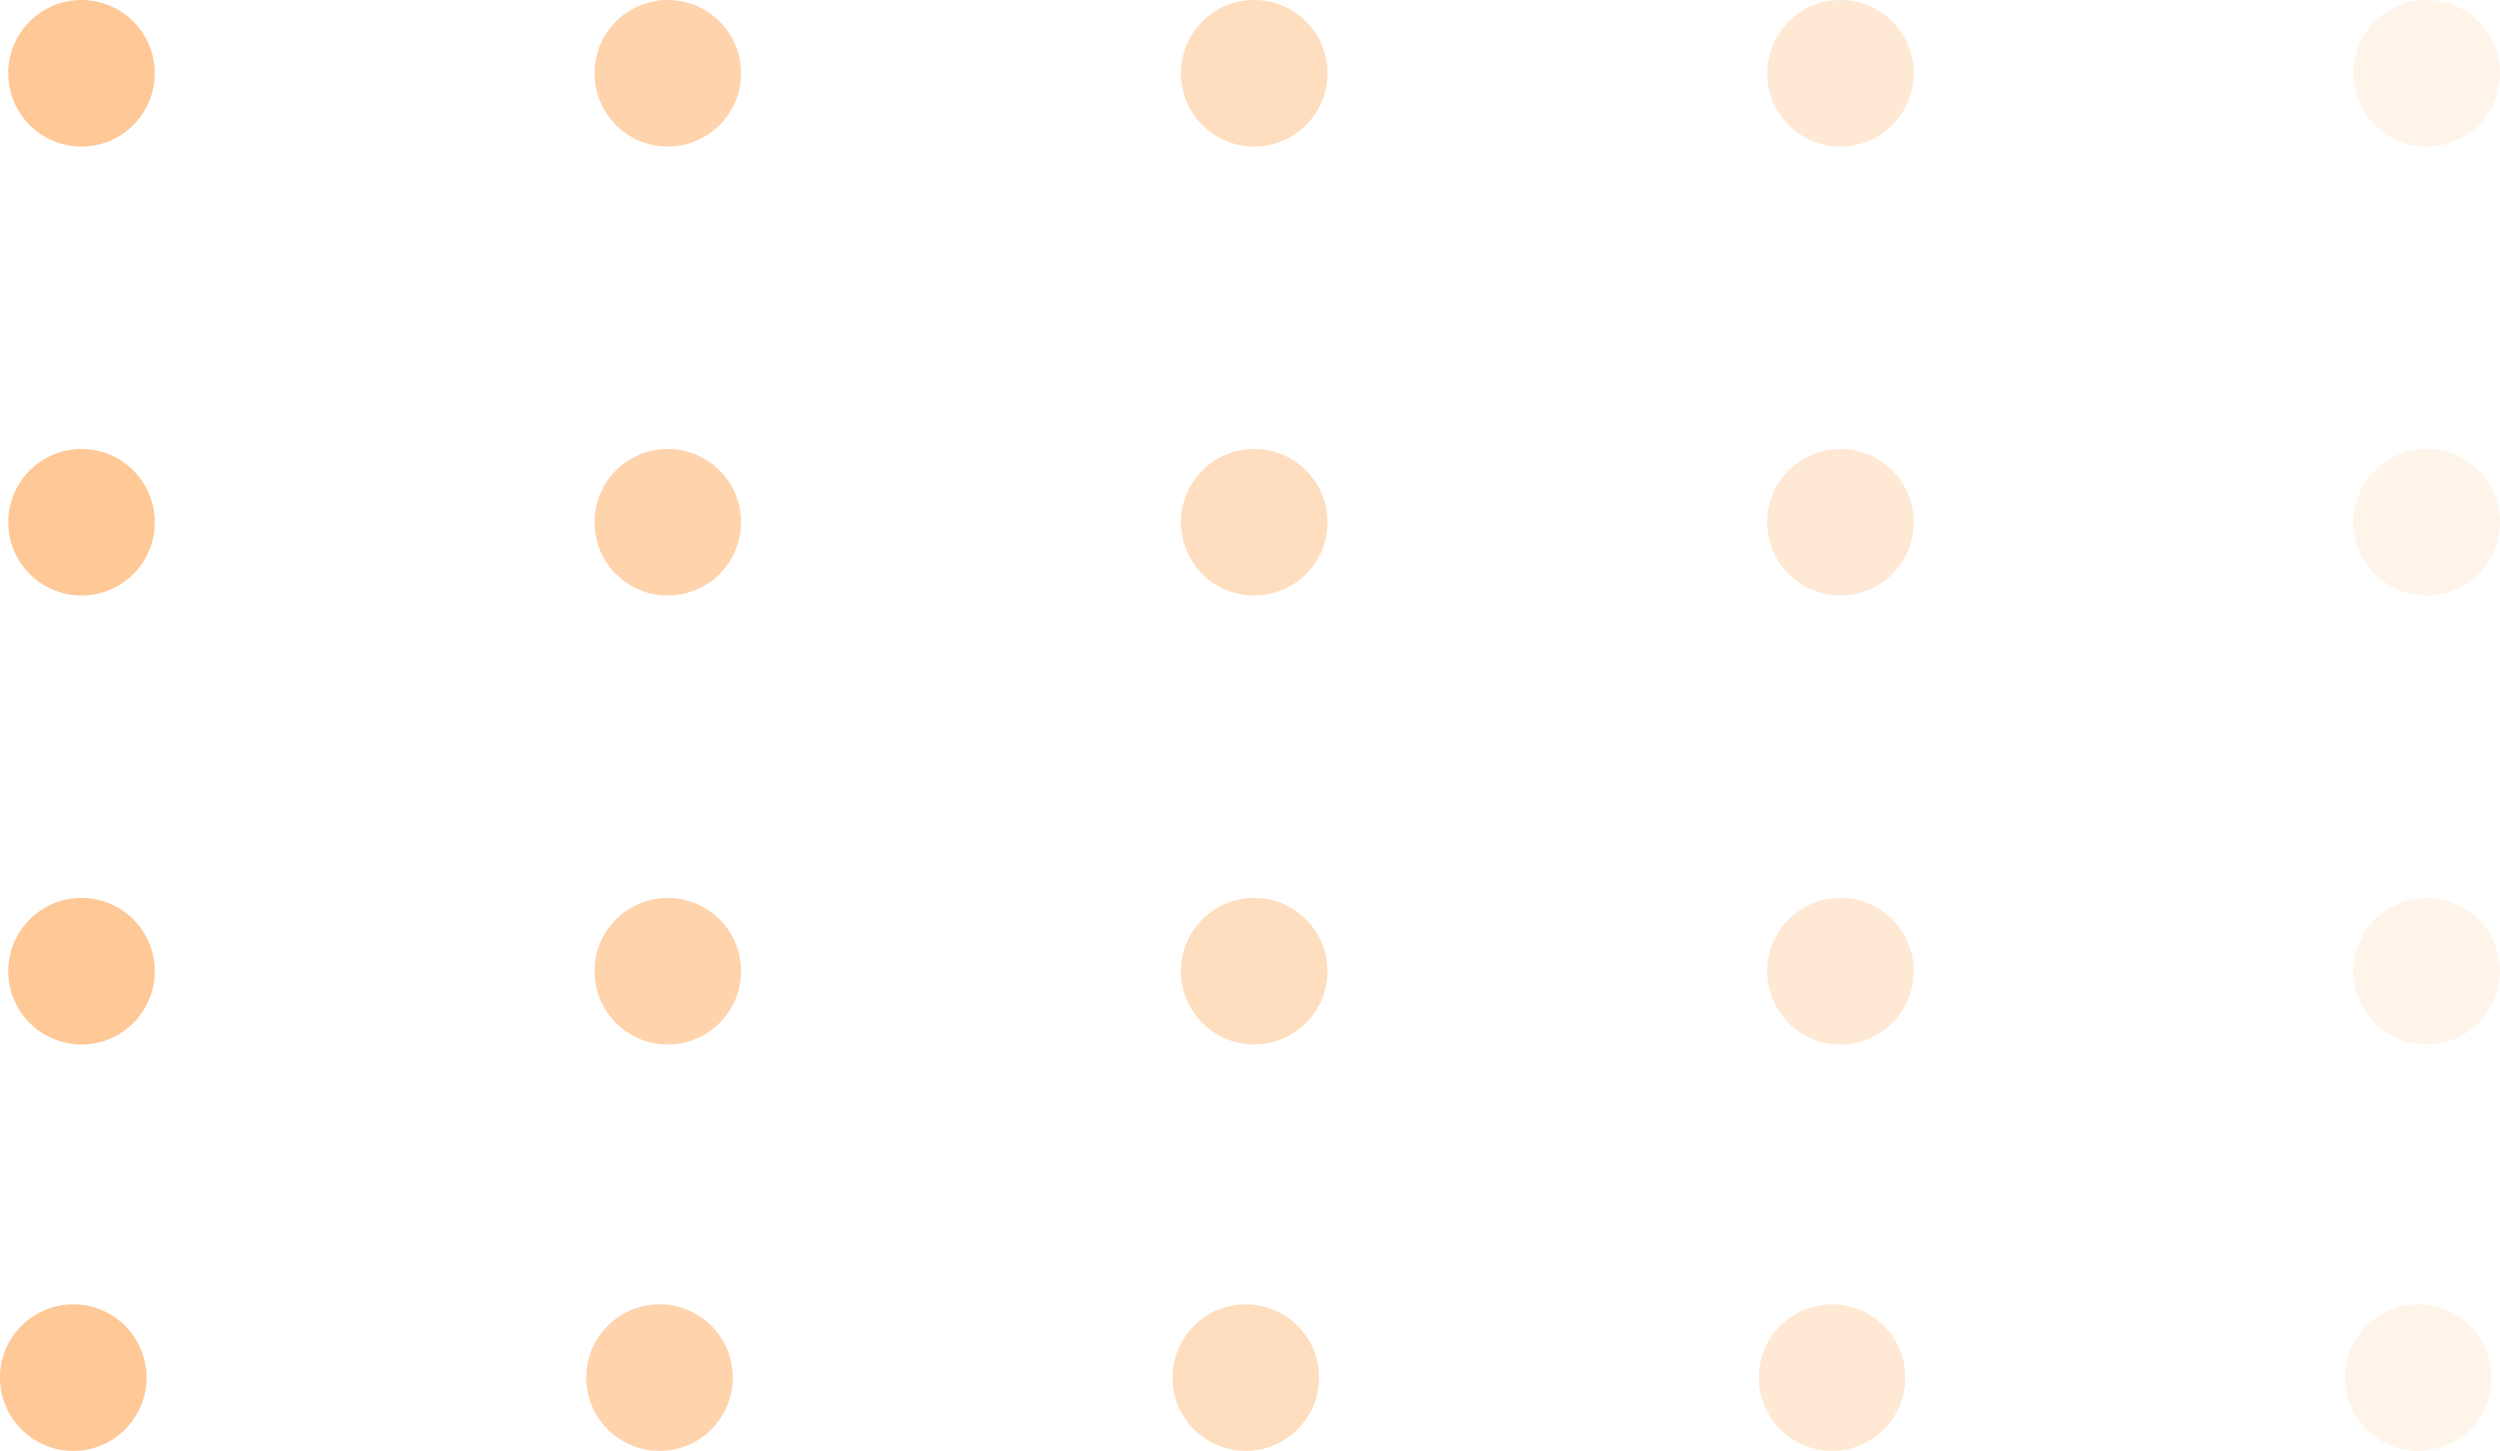 <?xml version="1.0" encoding="UTF-8"?>
<svg id="_图层_2" data-name="图层 2" xmlns="http://www.w3.org/2000/svg" viewBox="0 0 145.67 84.54">
  <defs>
    <style>
      .cls-1, .cls-2, .cls-3, .cls-4, .cls-5 {
        fill: #ffc897;
      }

      .cls-2 {
        opacity: .2;
      }

      .cls-3 {
        opacity: .6;
      }

      .cls-4 {
        opacity: .8;
      }

      .cls-5 {
        opacity: .4;
      }
    </style>
  </defs>
  <g id="_图层_1-2" data-name="图层 1">
    <g>
      <circle class="cls-1" cx="4.75" cy="56.59" r="4.27"/>
      <circle class="cls-4" cx="38.91" cy="56.59" r="4.27"/>
      <circle class="cls-3" cx="73.08" cy="56.59" r="4.27"/>
      <circle class="cls-5" cx="107.24" cy="56.59" r="4.27"/>
      <circle class="cls-2" cx="141.4" cy="56.59" r="4.27"/>
      <circle class="cls-1" cx="4.75" cy="30.43" r="4.27"/>
      <circle class="cls-4" cx="38.91" cy="30.43" r="4.27"/>
      <circle class="cls-3" cx="73.08" cy="30.43" r="4.27"/>
      <circle class="cls-5" cx="107.24" cy="30.43" r="4.27"/>
      <circle class="cls-2" cx="141.4" cy="30.43" r="4.27"/>
      <circle class="cls-1" cx="4.75" cy="4.27" r="4.27"/>
      <circle class="cls-4" cx="38.91" cy="4.27" r="4.27"/>
      <circle class="cls-3" cx="73.08" cy="4.27" r="4.27"/>
      <circle class="cls-5" cx="107.24" cy="4.27" r="4.27"/>
      <circle class="cls-2" cx="141.4" cy="4.27" r="4.27"/>
      <circle class="cls-1" cx="4.27" cy="80.27" r="4.27"/>
      <circle class="cls-4" cx="38.43" cy="80.27" r="4.27"/>
      <circle class="cls-3" cx="72.59" cy="80.27" r="4.27"/>
      <circle class="cls-5" cx="106.75" cy="80.27" r="4.27"/>
      <circle class="cls-2" cx="140.91" cy="80.27" r="4.27"/>
    </g>
  </g>
</svg>